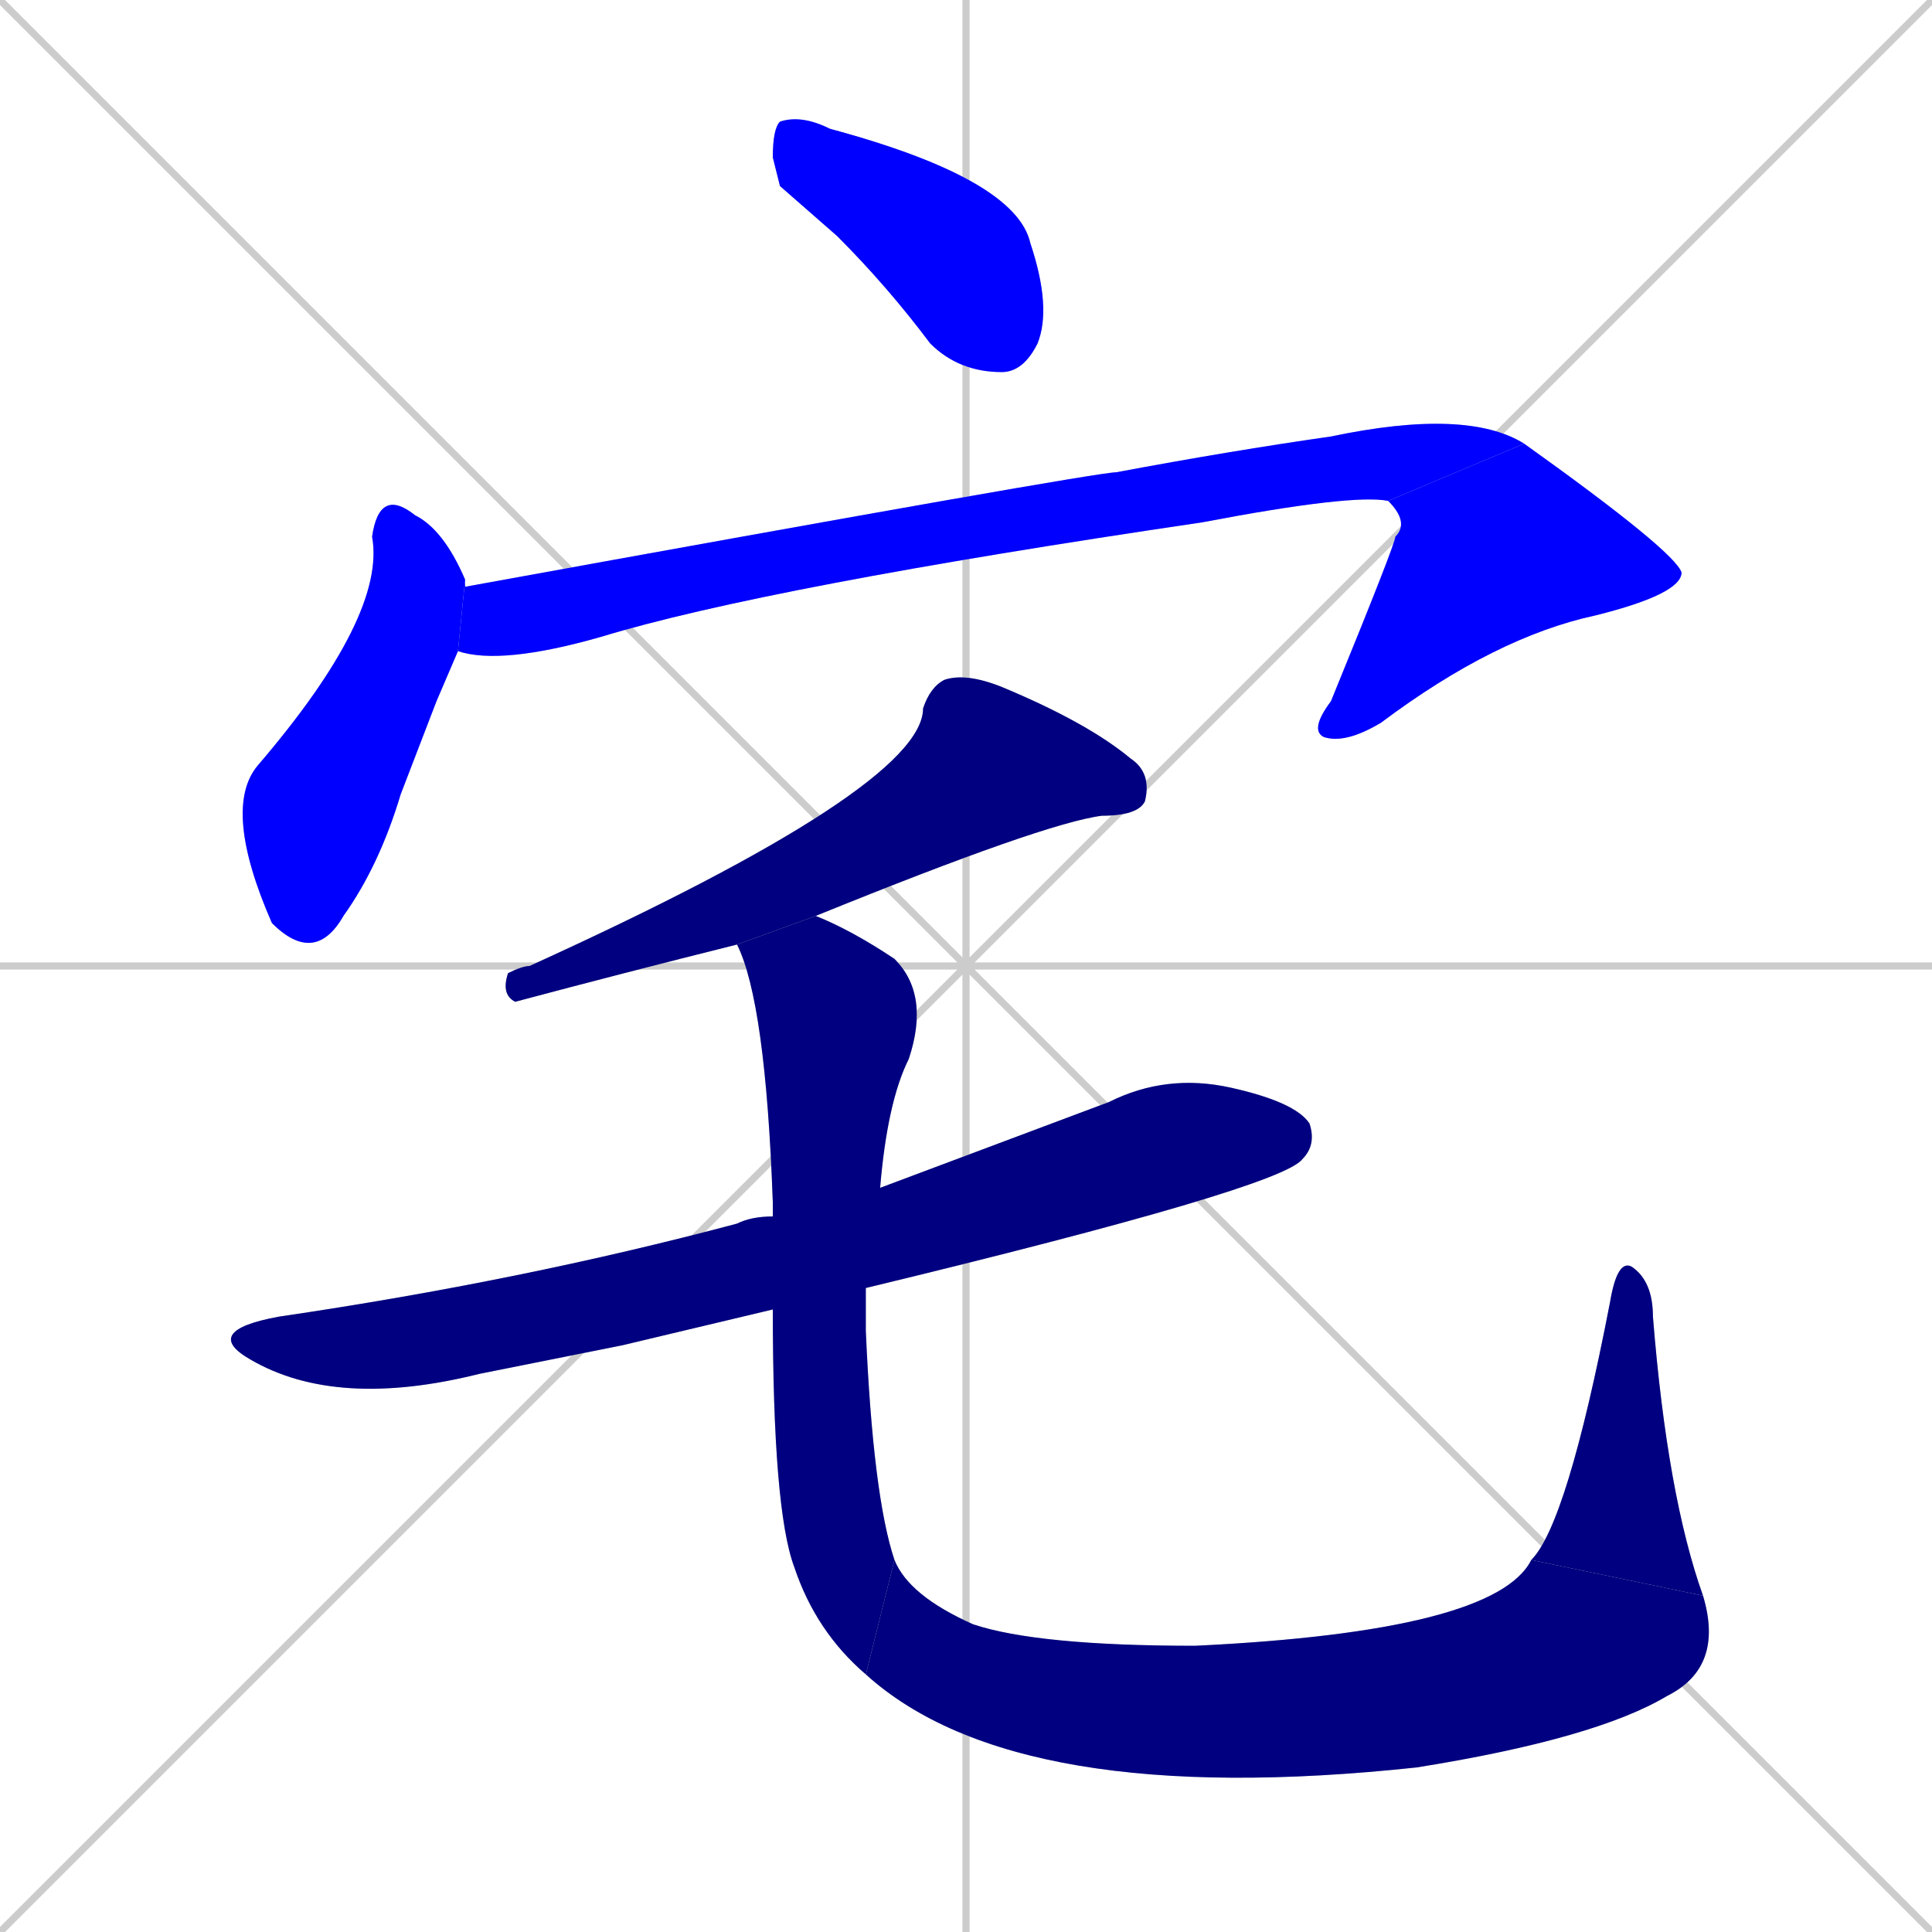 <svg xmlns="http://www.w3.org/2000/svg" xmlns:xlink="http://www.w3.org/1999/xlink" width="270" height="270"><defs><clipPath id="clip-mask-1"><rect x="108" y="16" width="39" height="36"><animate attributeName="x" from="69" to="108" dur="0.144" begin="0; animate9.end + 1" id="animate1" fill="freeze"/></rect></clipPath><clipPath id="clip-mask-2"><rect x="31" y="68" width="34" height="67"><set attributeName="y" to="1" begin="0; animate9.end + 1" /><animate attributeName="y" from="1" to="68" dur="0.248" begin="animate1.end + 0.5" id="animate2" fill="freeze"/></rect></clipPath><clipPath id="clip-mask-3"><rect x="64" y="57" width="149" height="36"><set attributeName="x" to="-85" begin="0; animate9.end + 1" /><animate attributeName="x" from="-85" to="64" dur="0.552" begin="animate2.end + 0.5" id="animate3" fill="freeze"/></rect></clipPath><clipPath id="clip-mask-4"><rect x="183" y="62" width="52" height="42"><set attributeName="y" to="20" begin="0; animate9.end + 1" /><animate attributeName="y" from="20" to="62" dur="0.156" begin="animate3.end" id="animate4" fill="freeze"/></rect></clipPath><clipPath id="clip-mask-5"><rect x="70" y="94" width="91" height="46"><set attributeName="x" to="161" begin="0; animate9.end + 1" /><animate attributeName="x" from="161" to="70" dur="0.337" begin="animate4.end + 0.5" id="animate5" fill="freeze"/></rect></clipPath><clipPath id="clip-mask-6"><rect x="28" y="150" width="156" height="47"><set attributeName="x" to="-128" begin="0; animate9.end + 1" /><animate attributeName="x" from="-128" to="28" dur="0.578" begin="animate5.end + 0.5" id="animate6" fill="freeze"/></rect></clipPath><clipPath id="clip-mask-7"><rect x="103" y="128" width="27" height="106"><set attributeName="y" to="22" begin="0; animate9.end + 1" /><animate attributeName="y" from="22" to="128" dur="0.393" begin="animate6.end + 0.5" id="animate7" fill="freeze"/></rect></clipPath><clipPath id="clip-mask-8"><rect x="121" y="218" width="120" height="35"><set attributeName="x" to="1" begin="0; animate9.end + 1" /><animate attributeName="x" from="1" to="121" dur="0.444" begin="animate7.end" id="animate8" fill="freeze"/></rect></clipPath><clipPath id="clip-mask-9"><rect x="214" y="176" width="24" height="47"><set attributeName="y" to="223" begin="0; animate9.end + 1" /><animate attributeName="y" from="223" to="176" dur="0.174" begin="animate8.end" id="animate9" fill="freeze"/></rect></clipPath></defs><path d="M 0 0 L 270 270 M 270 0 L 0 270 M 135 0 L 135 270 M 0 135 L 270 135" stroke="#CCCCCC" /><path d="M 109 26 L 108 22 Q 108 18 109 17 Q 112 16 116 18 Q 142 25 144 34 Q 147 43 145 48 Q 143 52 140 52 Q 134 52 130 48 Q 124 40 117 33" fill="#CCCCCC"/><path d="M 61 98 L 56 111 Q 53 121 48 128 Q 44 135 38 129 Q 31 113 36 107 Q 54 86 52 75 Q 53 68 58 72 Q 62 74 65 81 L 64 91" fill="#CCCCCC"/><path d="M 65 81 L 65 82 Q 153 66 156 66 Q 172 63 186 61 Q 205 57 213 62 L 194 70 Q 189 69 168 73 Q 107 82 84 89 Q 70 93 64 91" fill="#CCCCCC"/><path d="M 213 62 Q 234 77 235 80 Q 235 83 223 86 Q 209 89 193 101 Q 188 104 185 103 Q 183 102 186 98 Q 195 76 195 75 Q 197 73 194 70" fill="#CCCCCC"/><path d="M 103 132 Q 87 136 72 140 Q 70 139 71 136 Q 73 135 74 135 Q 129 110 129 99 Q 130 96 132 95 Q 135 94 140 96 Q 152 101 158 106 Q 161 108 160 112 Q 159 114 154 114 Q 146 115 114 128" fill="#CCCCCC"/><path d="M 87 188 L 67 192 Q 47 197 35 190 Q 28 186 39 184 Q 73 179 103 171 Q 105 170 108 170 L 123 166 Q 139 160 155 154 Q 163 150 172 152 Q 181 154 183 157 Q 184 160 182 162 Q 179 166 121 180 L 108 183" fill="#CCCCCC"/><path d="M 108 170 Q 108 169 108 168 Q 107 140 103 132 L 114 128 Q 119 130 125 134 Q 130 139 127 148 Q 124 154 123 166 L 121 180 Q 121 183 121 186 Q 122 209 125 218 L 121 234 Q 114 228 111 219 Q 108 211 108 183" fill="#CCCCCC"/><path d="M 125 218 Q 127 223 136 227 Q 145 230 167 230 Q 209 228 214 218 L 238 223 Q 241 233 233 237 Q 223 243 198 247 Q 142 253 121 234" fill="#CCCCCC"/><path d="M 214 218 Q 219 213 225 182 Q 226 176 228 177 Q 231 179 231 184 Q 233 209 238 223" fill="#CCCCCC"/><path d="M 109 26 L 108 22 Q 108 18 109 17 Q 112 16 116 18 Q 142 25 144 34 Q 147 43 145 48 Q 143 52 140 52 Q 134 52 130 48 Q 124 40 117 33" fill="#0000ff" clip-path="url(#clip-mask-1)" /><path d="M 61 98 L 56 111 Q 53 121 48 128 Q 44 135 38 129 Q 31 113 36 107 Q 54 86 52 75 Q 53 68 58 72 Q 62 74 65 81 L 64 91" fill="#0000ff" clip-path="url(#clip-mask-2)" /><path d="M 65 81 L 65 82 Q 153 66 156 66 Q 172 63 186 61 Q 205 57 213 62 L 194 70 Q 189 69 168 73 Q 107 82 84 89 Q 70 93 64 91" fill="#0000ff" clip-path="url(#clip-mask-3)" /><path d="M 213 62 Q 234 77 235 80 Q 235 83 223 86 Q 209 89 193 101 Q 188 104 185 103 Q 183 102 186 98 Q 195 76 195 75 Q 197 73 194 70" fill="#0000ff" clip-path="url(#clip-mask-4)" /><path d="M 103 132 Q 87 136 72 140 Q 70 139 71 136 Q 73 135 74 135 Q 129 110 129 99 Q 130 96 132 95 Q 135 94 140 96 Q 152 101 158 106 Q 161 108 160 112 Q 159 114 154 114 Q 146 115 114 128" fill="#000080" clip-path="url(#clip-mask-5)" /><path d="M 87 188 L 67 192 Q 47 197 35 190 Q 28 186 39 184 Q 73 179 103 171 Q 105 170 108 170 L 123 166 Q 139 160 155 154 Q 163 150 172 152 Q 181 154 183 157 Q 184 160 182 162 Q 179 166 121 180 L 108 183" fill="#000080" clip-path="url(#clip-mask-6)" /><path d="M 108 170 Q 108 169 108 168 Q 107 140 103 132 L 114 128 Q 119 130 125 134 Q 130 139 127 148 Q 124 154 123 166 L 121 180 Q 121 183 121 186 Q 122 209 125 218 L 121 234 Q 114 228 111 219 Q 108 211 108 183" fill="#000080" clip-path="url(#clip-mask-7)" /><path d="M 125 218 Q 127 223 136 227 Q 145 230 167 230 Q 209 228 214 218 L 238 223 Q 241 233 233 237 Q 223 243 198 247 Q 142 253 121 234" fill="#000080" clip-path="url(#clip-mask-8)" /><path d="M 214 218 Q 219 213 225 182 Q 226 176 228 177 Q 231 179 231 184 Q 233 209 238 223" fill="#000080" clip-path="url(#clip-mask-9)" /></svg>